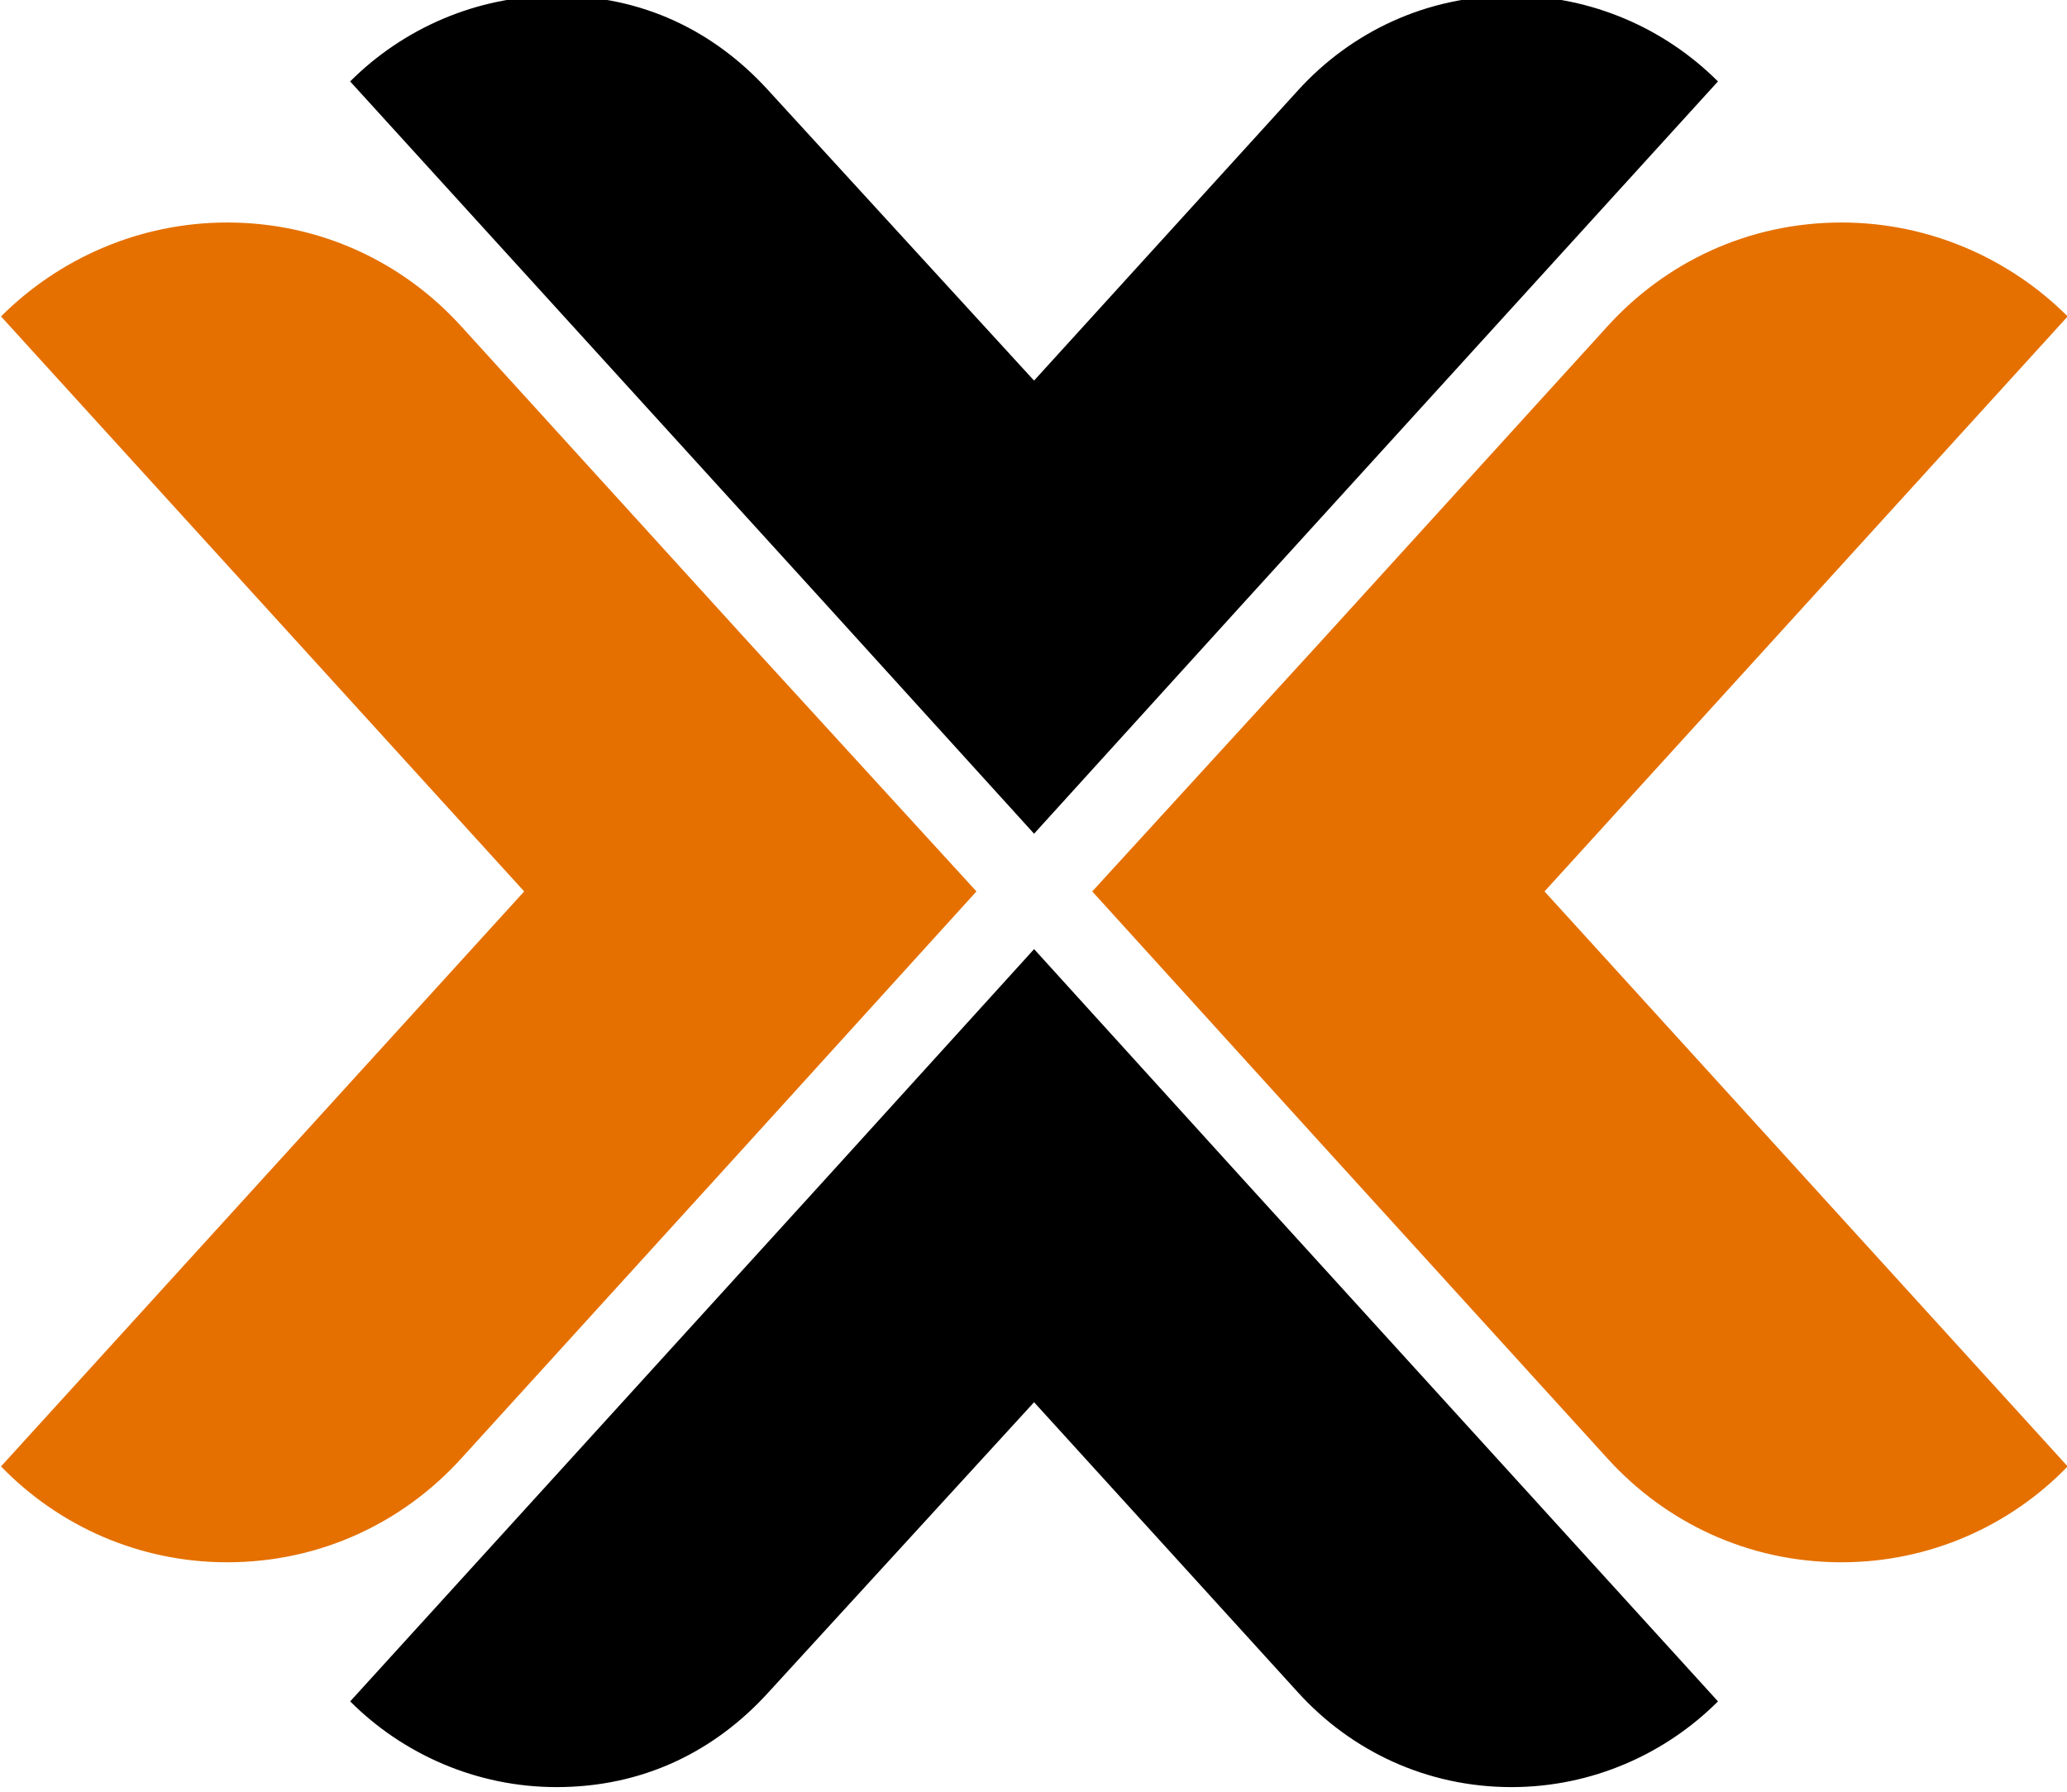 <?xml version="1.0" encoding="UTF-8" standalone="no"?>
<svg
   width="73.85"
   height="64"
   viewBox="0 0 19.539 16.933"
   version="1.1"
   id="svg924"
   inkscape:export-filename="/home/daniela/Documents/proxmox/Proxmox/Marketing/Logo/Zipfiles_to_send/proxmox-logo-pack/Proxmox_logos_full_lockup_PNG/proxmox-logo-stacked-color-bgtrans.png"
   inkscape:export-xdpi="96"
   inkscape:export-ydpi="96"
   inkscape:version="1.4 (e7c3feb100, 2024-10-09)"
   sodipodi:docname="proxmox-logo-stacked-color.svg"
   xmlns:inkscape="http://www.inkscape.org/namespaces/inkscape"
   xmlns:sodipodi="http://sodipodi.sourceforge.net/DTD/sodipodi-0.dtd"
   xmlns="http://www.w3.org/2000/svg"
   xmlns:svg="http://www.w3.org/2000/svg"
   xmlns:rdf="http://www.w3.org/1999/02/22-rdf-syntax-ns#"
   xmlns:cc="http://creativecommons.org/ns#"
   xmlns:dc="http://purl.org/dc/elements/1.1/">
  <defs
     id="defs918" />
  <sodipodi:namedview
     id="base"
     pagecolor="#ffffff"
     bordercolor="#666666"
     borderopacity="1.0"
     inkscape:pageopacity="0.0"
     inkscape:pageshadow="2"
     inkscape:zoom="0.56863113"
     inkscape:cx="196.96424"
     inkscape:cy="190.80911"
     inkscape:document-units="mm"
     inkscape:current-layer="layer1"
     inkscape:document-rotation="0"
     showgrid="false"
     inkscape:pagecheckerboard="true"
     fit-margin-top="0"
     fit-margin-left="0"
     fit-margin-right="0"
     fit-margin-bottom="0"
     inkscape:window-width="1290"
     inkscape:window-height="1190"
     inkscape:window-x="26"
     inkscape:window-y="23"
     inkscape:window-maximized="0"
     units="px"
     inkscape:showpageshadow="2"
     inkscape:deskcolor="#d1d1d1" />
  <g
     inkscape:label="Layer 1"
     inkscape:groupmode="layer"
     id="layer1"
     transform="translate(-11.347,-31.368)">
    <g
       id="g1882"
       transform="matrix(0.262,0,0,0.262,71.374,-219.494)">
      <path
         inkscape:connector-curvature="0"
         id="path1290"
         style="fill:#e57000;fill-opacity:1;fill-rule:nonzero;stroke:none;stroke-width:0.543"
         d="m -173.385,989.645 18.875,20.742 c -2.074,2.143 -4.978,3.458 -8.159,3.458 -3.388,0 -6.36,-1.452 -8.435,-3.734 l -10.44,-11.477 -8.159,-8.989 8.159,-8.919 10.44,-11.477 c 2.074,-2.281 5.047,-3.734 8.435,-3.734 3.181,0 6.085,1.314 8.159,3.388 z"
         sodipodi:nodetypes="ccscccccscc" />
      <path
         inkscape:connector-curvature="0"
         id="path1292"
         style="fill:#e57000;fill-opacity:1;fill-rule:nonzero;stroke:none;stroke-width:0.543"
         d="m -210.199,989.645 -18.875,20.742 c 2.074,2.143 4.978,3.458 8.159,3.458 3.388,0 6.36,-1.452 8.435,-3.734 l 10.44,-11.477 8.159,-8.989 -8.159,-8.919 -10.44,-11.477 c -2.074,-2.281 -5.047,-3.734 -8.435,-3.734 -3.181,0 -6.085,1.314 -8.159,3.388 z"
         sodipodi:nodetypes="ccscccccscc" />
      <path
         inkscape:connector-curvature="0"
         id="path1294"
         style="fill:#000000;fill-opacity:1;fill-rule:nonzero;stroke:none;stroke-width:0.496"
         d="m -184.354,999.93 -7.447,-8.204 -7.447,8.204 -17.229,18.933 c 1.893,1.893 4.544,3.092 7.446,3.092 3.093,0 5.68,-1.262 7.636,-3.408 l 9.593,-10.476 9.529,10.476 c 1.894,2.082 4.607,3.408 7.699,3.408 2.904,0 5.554,-1.199 7.447,-3.092 z"
         sodipodi:nodetypes="ccccscccscc" />
      <path
         inkscape:connector-curvature="0"
         id="path1296"
         style="fill:#000000;fill-opacity:1;fill-rule:nonzero;stroke:none;stroke-width:0.496"
         d="m -184.355,979.359 -7.447,8.204 -7.447,-8.204 -17.229,-18.933 c 1.893,-1.893 4.544,-3.092 7.446,-3.092 3.093,0 5.68,1.262 7.636,3.408 l 9.593,10.476 9.529,-10.476 c 1.894,-2.082 4.607,-3.408 7.699,-3.408 2.904,0 5.554,1.199 7.447,3.092 z"
         sodipodi:nodetypes="ccccscccscc" />
    </g>
  </g>
</svg>
